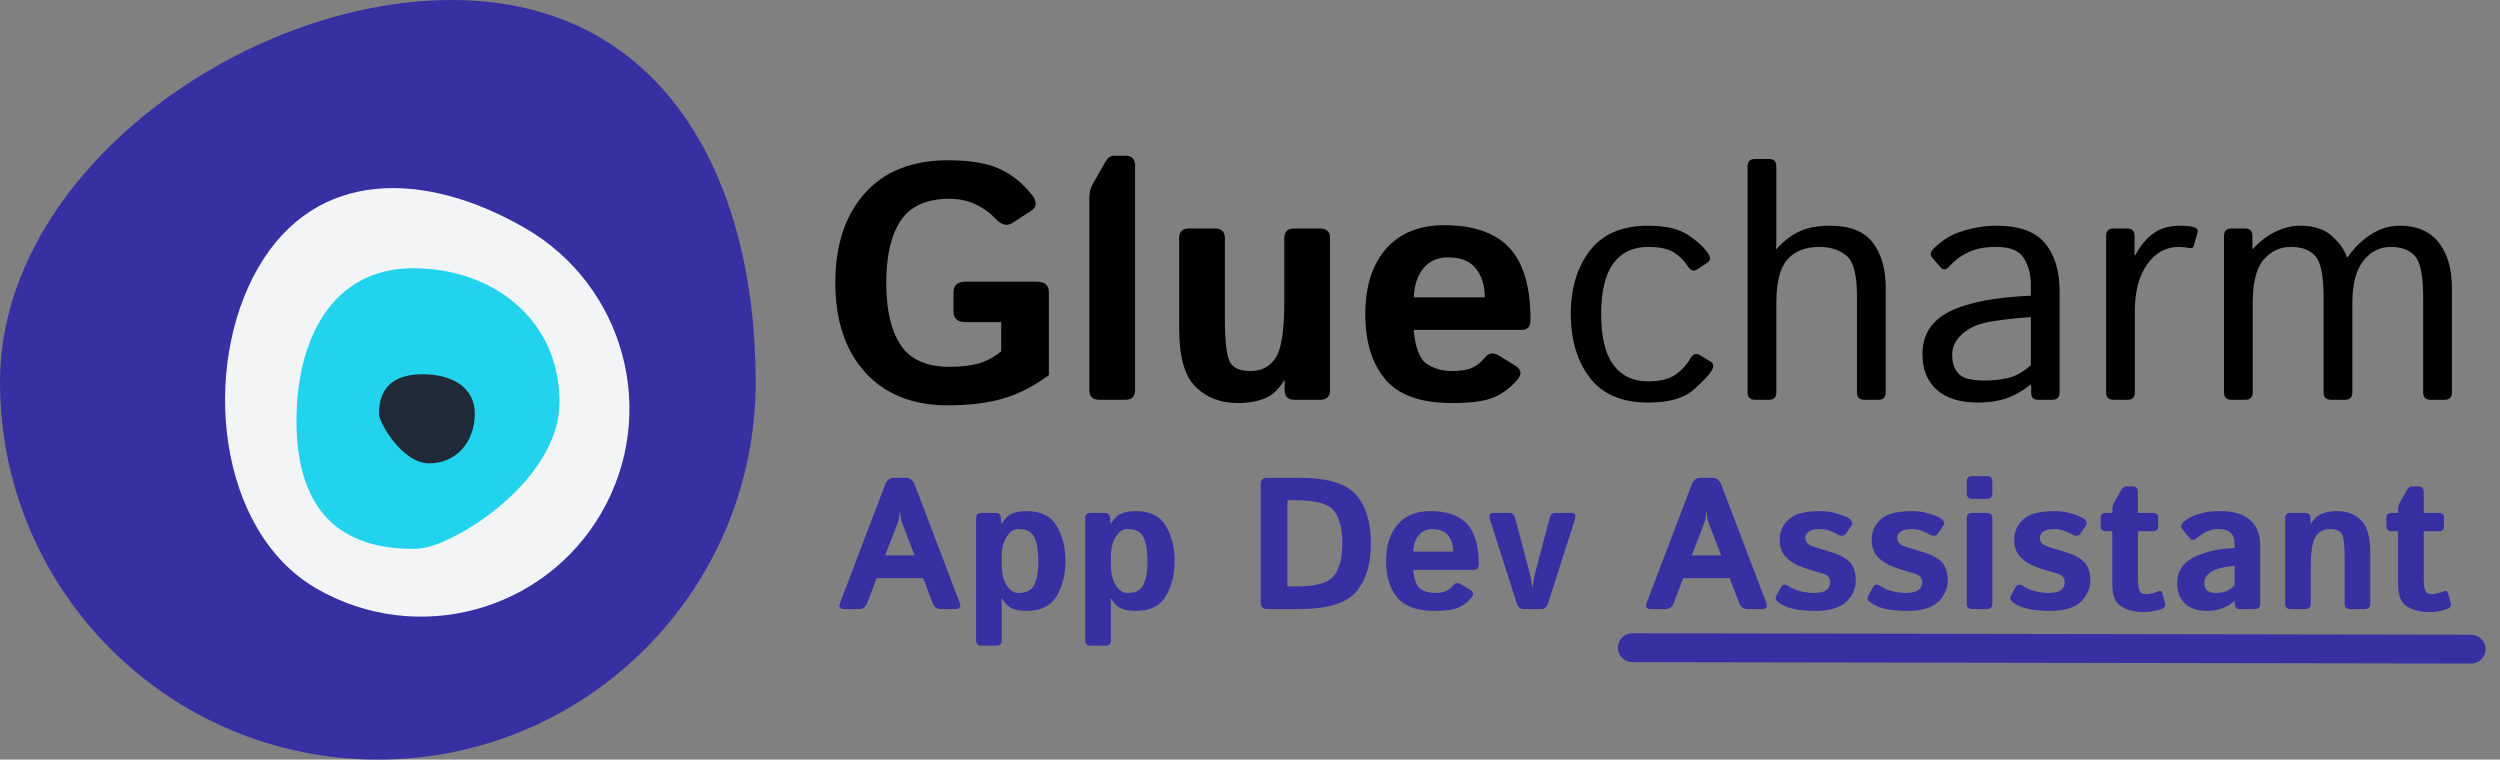 <?xml version="1.0" encoding="utf-8"?>
<svg viewBox="0 0 260 79" fill="none" stroke-width="0" xmlns="http://www.w3.org/2000/svg">
  <rect x="0" y="0" width="260" height="79" fill="#808080" stroke="none"/>
  <path d="M78.59 39.732C78.59 61.419 60.997 79 39.295 79C17.593 79 0 61.419 0 39.732C0 18.044 25.243 0 46.946 0C68.648 0 78.59 18.044 78.59 39.732Z" fill="#3730A3" transform="matrix(1, 0, 0, 1, 0, 0)"/>
  <path d="M54.595 23.715C64.977 29.705 68.543 42.956 62.56 53.311C56.577 63.667 43.311 67.207 32.929 61.217C22.547 55.227 20.869 38.198 26.852 27.842C32.835 17.486 44.214 17.726 54.595 23.715Z" fill="#F3F4F6" transform="matrix(1, 0, 0, 1, 0, 0)"/>
  <path d="M58.189 41.787C58.189 49.058 49.646 55.204 44.975 56.76C44.218 57.011 43.45 57.084 42.956 57.084C34.544 57.084 30.833 52.189 30.833 43.741C30.833 35.293 34.544 27.896 42.956 27.896C51.369 27.896 58.189 33.339 58.189 41.787Z" fill="#22D3EE" transform="matrix(1, 0, 0, 1, 0, 0)"/>
  <path d="M44.636 48.188C41.751 48.188 39.357 43.794 39.412 43.028C39.412 40.178 41.084 38.921 43.968 38.921C46.853 38.921 49.38 40.178 49.38 43.028C49.38 45.877 47.521 48.188 44.636 48.188Z" fill="#1F2937" transform="matrix(1, 0, 0, 1, 0, 0)"/>
  <g transform="matrix(1, 0, 0, 1, -2, 9)">
    <path d="M 88.874 20.412 C 88.874 16.509 89.893 13.409 91.93 11.113 C 93.968 8.817 96.854 7.669 100.59 7.669 C 102.842 7.669 104.608 7.957 105.887 8.534 C 107.178 9.111 108.31 10.004 109.283 11.215 C 109.872 11.95 109.855 12.521 109.232 12.929 L 107.297 14.184 C 106.731 14.558 106.125 14.394 105.48 13.692 C 104.948 13.115 104.274 12.635 103.459 12.25 C 102.644 11.865 101.744 11.673 100.76 11.673 C 98.382 11.673 96.69 12.425 95.683 13.93 C 94.675 15.423 94.171 17.584 94.171 20.412 C 94.171 23.24 94.675 25.406 95.683 26.91 C 96.69 28.404 98.382 29.15 100.76 29.15 C 101.914 29.15 102.91 29.037 103.748 28.811 C 104.586 28.573 105.378 28.149 106.125 27.538 L 106.125 24.501 L 102.441 24.501 C 101.592 24.501 101.167 24.133 101.167 23.398 L 101.167 21.396 C 101.167 20.66 101.592 20.293 102.441 20.293 L 109.81 20.293 C 110.659 20.293 111.083 20.66 111.083 21.396 L 111.083 30.016 C 109.498 31.181 107.897 31.995 106.278 32.459 C 104.671 32.923 102.774 33.155 100.59 33.155 C 96.911 33.155 94.036 32.007 91.964 29.71 C 89.904 27.414 88.874 24.314 88.874 20.412 Z" fill="black"/>
    <path d="M 116.313 32.578 C 115.634 32.578 115.294 32.238 115.294 31.56 L 115.294 11.52 C 115.294 11.011 115.413 10.547 115.651 10.129 L 116.958 7.838 C 117.207 7.408 117.502 7.193 117.841 7.193 L 119.03 7.193 C 119.709 7.193 120.049 7.533 120.049 8.212 L 120.049 31.56 C 120.049 32.238 119.709 32.578 119.03 32.578 L 116.313 32.578 Z" fill="black"/>
    <path d="M 124.633 25.18 L 124.633 15.779 C 124.633 15.1 124.973 14.761 125.652 14.761 L 128.369 14.761 C 129.048 14.761 129.387 15.1 129.387 15.779 L 129.387 23.958 C 129.387 26.424 129.557 27.979 129.897 28.624 C 130.236 29.269 130.949 29.591 132.036 29.591 C 133.191 29.591 134.068 29.133 134.668 28.217 C 135.268 27.289 135.568 25.372 135.568 22.465 L 135.568 15.779 C 135.568 15.1 135.908 14.761 136.587 14.761 L 139.303 14.761 C 139.983 14.761 140.322 15.1 140.322 15.779 L 140.322 31.56 C 140.322 32.238 139.983 32.578 139.303 32.578 L 136.621 32.578 C 135.942 32.578 135.602 32.238 135.602 31.56 L 135.602 30.575 L 135.534 30.575 C 135.013 31.469 134.351 32.086 133.547 32.425 C 132.744 32.753 131.793 32.917 130.695 32.917 C 128.963 32.917 127.52 32.363 126.365 31.254 C 125.21 30.146 124.633 28.121 124.633 25.18 Z" fill="black"/>
    <path d="M 143.99 23.669 C 143.99 20.807 144.703 18.551 146.129 16.899 C 147.567 15.248 149.593 14.422 152.208 14.422 C 155.242 14.422 157.494 15.202 158.966 16.763 C 160.438 18.325 161.173 20.836 161.173 24.297 C 161.173 24.976 160.856 25.315 160.222 25.315 L 149.016 25.315 C 149.197 27.193 149.661 28.375 150.408 28.862 C 151.155 29.348 152.021 29.591 153.006 29.591 C 153.946 29.591 154.664 29.467 155.163 29.218 C 155.661 28.969 156.079 28.63 156.419 28.2 C 156.804 27.702 157.279 27.623 157.845 27.962 L 159.543 28.997 C 160.211 29.405 160.307 29.891 159.832 30.457 C 159.141 31.283 158.332 31.899 157.404 32.306 C 156.476 32.714 155.01 32.917 153.006 32.917 C 149.757 32.917 147.442 32.091 146.061 30.44 C 144.68 28.788 143.99 26.531 143.99 23.669 Z M 149.033 21.922 L 156.419 21.922 C 156.419 20.7 156.113 19.705 155.502 18.935 C 154.891 18.155 153.917 17.765 152.582 17.765 C 151.518 17.765 150.674 18.138 150.052 18.884 C 149.429 19.62 149.089 20.632 149.033 21.922 Z" fill="black"/>
    <path d="M 165.361 23.669 C 165.361 21.011 166.017 18.817 167.33 17.086 C 168.655 15.344 170.675 14.473 173.392 14.473 C 175.226 14.473 176.624 14.801 177.586 15.457 C 178.559 16.102 179.261 16.763 179.691 17.442 C 179.929 17.815 179.878 18.115 179.539 18.341 L 178.469 19.037 C 178.129 19.275 177.79 19.122 177.45 18.579 C 177.122 18.059 176.658 17.612 176.058 17.239 C 175.469 16.865 174.581 16.679 173.392 16.679 C 171.841 16.679 170.641 17.25 169.792 18.392 C 168.943 19.535 168.519 21.294 168.519 23.669 C 168.519 26.045 168.943 27.804 169.792 28.947 C 170.641 30.089 171.841 30.66 173.392 30.66 C 174.648 30.66 175.611 30.423 176.278 29.948 C 176.946 29.461 177.433 28.935 177.739 28.37 C 178.033 27.838 178.367 27.685 178.741 27.911 L 179.878 28.59 C 180.218 28.794 180.269 29.099 180.031 29.507 C 179.748 29.993 179.103 30.677 178.095 31.56 C 177.099 32.431 175.531 32.866 173.392 32.866 C 170.675 32.866 168.655 32.001 167.33 30.27 C 166.017 28.528 165.361 26.328 165.361 23.669 Z" fill="black"/>
    <path d="M 184.514 32.578 C 184.004 32.578 183.75 32.323 183.75 31.814 L 183.75 8.296 C 183.75 7.787 184.004 7.533 184.514 7.533 L 185.974 7.533 C 186.483 7.533 186.738 7.787 186.738 8.296 L 186.738 15.864 C 186.738 16.203 186.727 16.543 186.704 16.882 L 186.772 16.882 C 187.508 16.068 188.3 15.462 189.149 15.067 C 189.998 14.671 191.056 14.473 192.324 14.473 C 194.385 14.473 195.862 15.055 196.756 16.22 C 197.662 17.374 198.114 18.958 198.114 20.972 L 198.114 31.814 C 198.114 32.323 197.86 32.578 197.35 32.578 L 195.89 32.578 C 195.381 32.578 195.126 32.323 195.126 31.814 L 195.126 21.786 C 195.126 19.569 194.758 18.166 194.022 17.578 C 193.286 16.978 192.353 16.679 191.221 16.679 C 189.749 16.679 188.634 17.12 187.876 18.002 C 187.117 18.873 186.738 20.372 186.738 22.499 L 186.738 31.814 C 186.738 32.323 186.483 32.578 185.974 32.578 L 184.514 32.578 Z" fill="black"/>
    <path d="M 201.935 27.827 C 201.935 25.813 202.874 24.337 204.753 23.398 C 206.644 22.459 209.462 21.91 213.209 21.752 L 213.209 20.598 C 213.209 19.535 212.966 18.619 212.479 17.849 C 212.004 17.069 211.053 16.679 209.627 16.679 C 208.721 16.679 207.997 16.769 207.453 16.95 C 206.91 17.12 206.412 17.352 205.959 17.646 C 205.518 17.929 205.093 18.296 204.686 18.749 C 204.38 19.088 204.091 19.105 203.82 18.8 L 202.937 17.782 C 202.688 17.499 202.772 17.159 203.191 16.763 C 203.791 16.198 204.374 15.774 204.94 15.491 C 205.506 15.208 206.208 14.97 207.046 14.778 C 207.895 14.575 208.755 14.473 209.627 14.473 C 211.992 14.473 213.679 15.084 214.687 16.305 C 215.694 17.516 216.198 19.179 216.198 21.294 L 216.198 31.814 C 216.198 32.323 215.943 32.578 215.434 32.578 L 213.906 32.578 C 213.464 32.578 213.243 32.323 213.243 31.814 L 213.243 30.983 L 213.209 30.983 C 212.315 31.684 211.438 32.176 210.577 32.459 C 209.729 32.73 208.778 32.866 207.725 32.866 C 205.868 32.866 204.436 32.425 203.429 31.543 C 202.433 30.649 201.935 29.41 201.935 27.827 Z M 205.025 27.895 C 205.025 28.596 205.172 29.161 205.467 29.591 C 205.761 30.01 206.168 30.281 206.689 30.406 C 207.21 30.519 207.753 30.575 208.319 30.575 C 209.191 30.575 210.017 30.491 210.798 30.321 C 211.579 30.151 212.383 29.704 213.209 28.981 L 213.209 23.975 C 210.923 24.145 209.293 24.354 208.319 24.603 C 207.346 24.84 206.553 25.259 205.942 25.858 C 205.331 26.447 205.025 27.125 205.025 27.895 Z" fill="black"/>
    <path d="M 221.801 32.578 C 221.292 32.578 221.037 32.323 221.037 31.814 L 221.037 15.525 C 221.037 15.016 221.292 14.761 221.801 14.761 L 223.227 14.761 C 223.737 14.761 223.991 15.016 223.991 15.525 L 223.991 17.561 L 224.059 17.561 C 224.603 16.543 225.242 15.774 225.978 15.253 C 226.714 14.733 227.631 14.473 228.729 14.473 C 229.453 14.473 229.963 14.535 230.257 14.659 C 230.517 14.761 230.614 14.931 230.546 15.168 L 230.155 16.56 C 230.098 16.763 229.951 16.843 229.714 16.797 C 229.317 16.718 228.944 16.679 228.593 16.679 C 227.269 16.679 226.176 17.278 225.316 18.477 C 224.456 19.665 224.025 21.288 224.025 23.347 L 224.025 31.814 C 224.025 32.323 223.771 32.578 223.261 32.578 L 221.801 32.578 Z" fill="black"/>
    <path d="M 234.06 32.578 C 233.551 32.578 233.296 32.323 233.296 31.814 L 233.296 15.525 C 233.296 15.016 233.551 14.761 234.06 14.761 L 235.487 14.761 C 235.996 14.761 236.251 15.016 236.251 15.525 L 236.251 16.882 L 236.319 16.882 C 237.055 16.068 237.853 15.462 238.713 15.067 C 239.573 14.671 240.4 14.473 241.192 14.473 C 242.652 14.473 243.773 14.84 244.554 15.576 C 245.346 16.3 245.856 17.029 246.082 17.765 L 246.15 17.765 C 246.773 16.837 247.559 16.056 248.51 15.423 C 249.461 14.79 250.474 14.473 251.55 14.473 C 253.349 14.473 254.708 15.055 255.625 16.22 C 256.542 17.374 257 18.958 257 20.972 L 257 31.814 C 257 32.323 256.745 32.578 256.236 32.578 L 254.776 32.578 C 254.266 32.578 254.012 32.323 254.012 31.814 L 254.012 21.956 C 254.012 19.739 253.734 18.307 253.18 17.663 C 252.625 17.007 251.77 16.679 250.616 16.679 C 249.484 16.679 248.538 17.165 247.78 18.138 C 247.022 19.099 246.642 20.553 246.642 22.499 L 246.642 31.814 C 246.642 32.323 246.388 32.578 245.878 32.578 L 244.418 32.578 C 243.909 32.578 243.654 32.323 243.654 31.814 L 243.654 21.956 C 243.654 19.739 243.377 18.307 242.822 17.663 C 242.267 17.007 241.413 16.679 240.258 16.679 C 239.126 16.679 238.181 17.12 237.422 18.002 C 236.664 18.873 236.285 20.372 236.285 22.499 L 236.285 31.814 C 236.285 32.323 236.03 32.578 235.521 32.578 L 234.06 32.578 Z" fill="black"/>
  </g>
  <path d="M 87.811 63.343 Q 87.125 63.343 87.363 62.715 L 92.029 50.46 Q 92.324 49.689 92.924 49.689 L 94.257 49.689 Q 94.857 49.689 95.152 50.46 L 99.818 62.715 Q 100.056 63.343 99.37 63.343 L 97.856 63.343 Q 97.228 63.343 96.98 62.686 L 96.009 60.125 L 91.172 60.125 L 90.201 62.686 Q 89.953 63.343 89.325 63.343 Z M 92.058 57.763 L 95.123 57.763 L 93.952 54.736 Q 93.743 54.202 93.7 53.96 Q 93.657 53.717 93.61 53.241 L 93.571 53.241 Q 93.524 53.717 93.481 53.96 Q 93.438 54.202 93.229 54.736 Z" style="fill: rgb(54, 48, 163); white-space: pre;"/>
  <path d="M 102.086 67.152 Q 101.515 67.152 101.515 66.58 L 101.515 53.917 Q 101.515 53.345 102.086 53.345 L 103.59 53.345 Q 104.066 53.345 104.104 53.917 L 104.142 54.469 L 104.181 54.469 Q 104.676 53.65 105.285 53.403 Q 105.894 53.155 106.751 53.155 Q 108.989 53.155 109.898 54.702 Q 110.808 56.249 110.808 58.344 Q 110.808 60.439 109.898 61.986 Q 108.989 63.533 106.751 63.533 Q 105.894 63.533 105.285 63.286 Q 104.676 63.038 104.181 62.219 L 104.142 62.219 Q 104.181 62.6 104.181 62.981 L 104.181 66.58 Q 104.181 67.152 103.609 67.152 Z M 104.181 58.773 Q 104.181 60.058 104.69 60.863 Q 105.199 61.667 105.913 61.667 Q 107.199 61.667 107.594 60.767 Q 107.989 59.868 107.989 58.344 Q 107.989 56.821 107.594 55.921 Q 107.199 55.021 105.913 55.021 Q 105.199 55.021 104.69 55.826 Q 104.181 56.63 104.181 57.916 Z" style="fill: rgb(54, 48, 163); white-space: pre;"/>
  <path d="M 113.437 67.152 Q 112.866 67.152 112.866 66.58 L 112.866 53.917 Q 112.866 53.345 113.437 53.345 L 114.942 53.345 Q 115.418 53.345 115.456 53.917 L 115.494 54.469 L 115.532 54.469 Q 116.027 53.65 116.637 53.403 Q 117.246 53.155 118.103 53.155 Q 120.34 53.155 121.25 54.702 Q 122.159 56.249 122.159 58.344 Q 122.159 60.439 121.25 61.986 Q 120.34 63.533 118.103 63.533 Q 117.246 63.533 116.637 63.286 Q 116.027 63.038 115.532 62.219 L 115.494 62.219 Q 115.532 62.6 115.532 62.981 L 115.532 66.58 Q 115.532 67.152 114.961 67.152 Z M 115.532 58.773 Q 115.532 60.058 116.042 60.863 Q 116.551 61.667 117.265 61.667 Q 118.55 61.667 118.946 60.767 Q 119.341 59.868 119.341 58.344 Q 119.341 56.821 118.946 55.921 Q 118.55 55.021 117.265 55.021 Q 116.551 55.021 116.042 55.826 Q 115.532 56.63 115.532 57.916 Z" style="fill: rgb(54, 48, 163); white-space: pre;"/>
  <path d="M 131.777 63.343 Q 131.11 63.343 131.11 62.629 L 131.11 50.403 Q 131.11 49.689 131.777 49.689 L 135.1 49.689 Q 139.48 49.689 141.027 51.46 Q 142.574 53.231 142.574 56.497 Q 142.574 59.763 141.027 61.553 Q 139.48 63.343 135.1 63.343 Z M 133.891 60.982 L 134.919 60.982 Q 137.871 60.982 138.737 59.882 Q 139.603 58.782 139.603 56.497 Q 139.603 54.212 138.737 53.122 Q 137.871 52.031 134.919 52.031 L 133.891 52.031 Z" style="fill: rgb(54, 48, 163); white-space: pre;"/>
  <path d="M 144.153 58.344 Q 144.153 55.935 145.358 54.545 Q 146.562 53.155 148.762 53.155 Q 151.313 53.155 152.551 54.469 Q 153.789 55.783 153.789 58.697 Q 153.789 59.268 153.256 59.268 L 146.972 59.268 Q 147.124 60.848 147.752 61.258 Q 148.381 61.667 149.209 61.667 Q 149.999 61.667 150.418 61.458 Q 150.837 61.248 151.123 60.886 Q 151.447 60.468 151.923 60.753 L 152.875 61.334 Q 153.437 61.677 153.037 62.153 Q 152.456 62.848 151.675 63.191 Q 150.894 63.533 149.209 63.533 Q 146.476 63.533 145.315 62.143 Q 144.153 60.753 144.153 58.344 Z M 146.981 57.364 L 151.123 57.364 Q 151.123 56.335 150.609 55.683 Q 150.095 55.031 148.971 55.031 Q 148.076 55.031 147.552 55.654 Q 147.029 56.278 146.981 57.364 Z" style="fill: rgb(54, 48, 163); white-space: pre;"/>
  <path d="M 154.971 54.088 Q 154.733 53.345 155.285 53.345 L 156.99 53.345 Q 157.437 53.345 157.561 53.831 L 159.037 59.411 Q 159.161 59.877 159.241 60.334 Q 159.322 60.791 159.341 61.077 L 159.399 61.077 Q 159.418 60.791 159.499 60.334 Q 159.579 59.877 159.703 59.411 L 161.179 53.831 Q 161.303 53.345 161.75 53.345 L 163.455 53.345 Q 164.007 53.345 163.769 54.088 L 161.008 62.705 Q 160.808 63.343 160.313 63.343 L 158.427 63.343 Q 157.932 63.343 157.732 62.705 Z" style="fill: rgb(54, 48, 163); white-space: pre;"/>
  <path d="M 171.694 63.343 Q 171.008 63.343 171.246 62.715 L 175.912 50.46 Q 176.207 49.689 176.807 49.689 L 178.14 49.689 Q 178.74 49.689 179.035 50.46 L 183.7 62.715 Q 183.938 63.343 183.253 63.343 L 181.739 63.343 Q 181.111 63.343 180.863 62.686 L 179.892 60.125 L 175.055 60.125 L 174.084 62.686 Q 173.836 63.343 173.208 63.343 Z M 175.94 57.763 L 179.006 57.763 L 177.835 54.736 Q 177.626 54.202 177.583 53.96 Q 177.54 53.717 177.492 53.241 L 177.454 53.241 Q 177.407 53.717 177.364 53.96 Q 177.321 54.202 177.111 54.736 Z" style="fill: rgb(54, 48, 163); white-space: pre;"/>
  <path d="M 184.996 62.676 Q 184.529 62.343 184.739 61.962 L 185.224 61.077 Q 185.481 60.601 186.024 60.963 Q 186.567 61.324 187.305 61.496 Q 188.043 61.667 188.652 61.667 Q 189.08 61.667 189.452 61.582 Q 189.823 61.496 190.08 61.248 Q 190.337 61.001 190.337 60.525 Q 190.337 60.239 190.185 60.039 Q 190.033 59.839 189.795 59.734 Q 189.557 59.63 189.29 59.563 Q 188.938 59.477 188.276 59.277 Q 187.614 59.077 187.005 58.811 Q 186.5 58.592 186.019 58.197 Q 185.538 57.801 185.315 57.316 Q 185.091 56.83 185.091 56.116 Q 185.091 55.155 185.648 54.431 Q 186.205 53.707 187.09 53.431 Q 187.976 53.155 189.299 53.155 Q 190.194 53.155 191.042 53.412 Q 191.889 53.669 192.251 53.898 Q 192.822 54.26 192.537 54.669 L 191.956 55.516 Q 191.689 55.897 191.099 55.573 Q 190.652 55.326 190.218 55.174 Q 189.785 55.021 189.252 55.021 Q 188.89 55.021 188.557 55.097 Q 188.224 55.174 187.99 55.383 Q 187.757 55.593 187.757 55.935 Q 187.757 56.297 187.971 56.502 Q 188.185 56.707 188.466 56.802 Q 188.747 56.897 189.004 56.983 Q 189.538 57.154 190.08 57.311 Q 190.623 57.468 191.185 57.687 Q 191.67 57.878 192.127 58.23 Q 192.584 58.582 192.794 59.125 Q 193.003 59.668 193.003 60.363 Q 193.003 61.286 192.451 62.077 Q 191.899 62.867 190.994 63.2 Q 190.09 63.533 188.89 63.533 Q 187.548 63.533 186.605 63.343 Q 185.662 63.153 184.996 62.676 Z" style="fill: rgb(54, 48, 163); white-space: pre;"/>
  <path d="M 194.558 62.676 Q 194.092 62.343 194.301 61.962 L 194.787 61.077 Q 195.044 60.601 195.587 60.963 Q 196.129 61.324 196.867 61.496 Q 197.605 61.667 198.215 61.667 Q 198.643 61.667 199.014 61.582 Q 199.386 61.496 199.643 61.248 Q 199.9 61.001 199.9 60.525 Q 199.9 60.239 199.747 60.039 Q 199.595 59.839 199.357 59.734 Q 199.119 59.63 198.852 59.563 Q 198.5 59.477 197.838 59.277 Q 197.177 59.077 196.567 58.811 Q 196.063 58.592 195.582 58.197 Q 195.101 57.801 194.877 57.316 Q 194.653 56.83 194.653 56.116 Q 194.653 55.155 195.21 54.431 Q 195.767 53.707 196.653 53.431 Q 197.538 53.155 198.862 53.155 Q 199.757 53.155 200.604 53.412 Q 201.452 53.669 201.814 53.898 Q 202.385 54.26 202.099 54.669 L 201.518 55.516 Q 201.252 55.897 200.662 55.573 Q 200.214 55.326 199.781 55.174 Q 199.348 55.021 198.814 55.021 Q 198.453 55.021 198.119 55.097 Q 197.786 55.174 197.553 55.383 Q 197.319 55.593 197.319 55.935 Q 197.319 56.297 197.534 56.502 Q 197.748 56.707 198.029 56.802 Q 198.31 56.897 198.567 56.983 Q 199.1 57.154 199.643 57.311 Q 200.185 57.468 200.747 57.687 Q 201.233 57.878 201.69 58.23 Q 202.147 58.582 202.356 59.125 Q 202.566 59.668 202.566 60.363 Q 202.566 61.286 202.014 62.077 Q 201.461 62.867 200.557 63.2 Q 199.652 63.533 198.453 63.533 Q 197.11 63.533 196.167 63.343 Q 195.225 63.153 194.558 62.676 Z" style="fill: rgb(54, 48, 163); white-space: pre;"/>
  <path d="M 205.109 63.343 Q 204.538 63.343 204.538 62.772 L 204.538 53.917 Q 204.538 53.345 205.109 53.345 L 206.633 53.345 Q 207.204 53.345 207.204 53.917 L 207.204 62.772 Q 207.204 63.343 206.633 63.343 Z M 205.109 51.879 Q 204.538 51.879 204.538 51.308 L 204.538 50.089 Q 204.538 49.518 205.109 49.518 L 206.633 49.518 Q 207.204 49.518 207.204 50.089 L 207.204 51.308 Q 207.204 51.879 206.633 51.879 Z" style="fill: rgb(54, 48, 163); white-space: pre;"/>
  <path d="M 209.386 62.676 Q 208.92 62.343 209.129 61.962 L 209.615 61.077 Q 209.872 60.601 210.415 60.963 Q 210.957 61.324 211.695 61.496 Q 212.433 61.667 213.043 61.667 Q 213.471 61.667 213.842 61.582 Q 214.214 61.496 214.471 61.248 Q 214.728 61.001 214.728 60.525 Q 214.728 60.239 214.576 60.039 Q 214.423 59.839 214.185 59.734 Q 213.947 59.63 213.681 59.563 Q 213.328 59.477 212.667 59.277 Q 212.005 59.077 211.395 58.811 Q 210.891 58.592 210.41 58.197 Q 209.929 57.801 209.705 57.316 Q 209.482 56.83 209.482 56.116 Q 209.482 55.155 210.039 54.431 Q 210.596 53.707 211.481 53.431 Q 212.367 53.155 213.69 53.155 Q 214.585 53.155 215.433 53.412 Q 216.28 53.669 216.642 53.898 Q 217.213 54.26 216.927 54.669 L 216.347 55.516 Q 216.08 55.897 215.49 55.573 Q 215.042 55.326 214.609 55.174 Q 214.176 55.021 213.642 55.021 Q 213.281 55.021 212.947 55.097 Q 212.614 55.174 212.381 55.383 Q 212.148 55.593 212.148 55.935 Q 212.148 56.297 212.362 56.502 Q 212.576 56.707 212.857 56.802 Q 213.138 56.897 213.395 56.983 Q 213.928 57.154 214.471 57.311 Q 215.014 57.468 215.575 57.687 Q 216.061 57.878 216.518 58.23 Q 216.975 58.582 217.184 59.125 Q 217.394 59.668 217.394 60.363 Q 217.394 61.286 216.842 62.077 Q 216.289 62.867 215.385 63.2 Q 214.48 63.533 213.281 63.533 Q 211.938 63.533 210.996 63.343 Q 210.053 63.153 209.386 62.676 Z" style="fill: rgb(54, 48, 163); white-space: pre;"/>
  <path d="M 219.033 55.25 Q 218.471 55.25 218.471 54.774 L 218.471 53.822 Q 218.471 53.345 219.033 53.345 L 219.68 53.345 L 219.68 53.012 Q 219.68 52.584 219.88 52.231 L 220.613 50.946 Q 220.823 50.584 221.109 50.584 L 221.775 50.584 Q 222.346 50.584 222.346 51.155 L 222.346 53.345 L 223.889 53.345 Q 224.451 53.345 224.451 53.822 L 224.451 54.774 Q 224.451 55.25 223.889 55.25 L 222.346 55.25 L 222.346 59.972 Q 222.346 60.944 222.484 61.367 Q 222.622 61.791 223.203 61.791 Q 223.498 61.791 223.87 61.691 Q 224.241 61.591 224.451 61.496 Q 224.784 61.343 224.889 61.715 L 225.174 62.8 Q 225.26 63.124 224.927 63.276 Q 224.612 63.419 224.065 63.538 Q 223.517 63.657 222.965 63.657 Q 221.604 63.657 220.642 63.095 Q 219.68 62.534 219.68 60.782 L 219.68 55.25 Z" style="fill: rgb(54, 48, 163); white-space: pre;"/>
  <path d="M 226.427 60.677 Q 226.427 58.773 228.245 57.916 Q 230.064 57.059 232.397 57.002 L 232.397 56.621 Q 232.397 55.745 231.959 55.383 Q 231.521 55.021 230.74 55.021 Q 230.188 55.021 229.764 55.178 Q 229.34 55.335 229.031 55.54 Q 228.721 55.745 228.474 55.954 Q 228.036 56.335 227.75 55.992 L 226.96 55.021 Q 226.665 54.659 227.103 54.279 Q 227.436 53.983 227.879 53.764 Q 228.321 53.545 229.055 53.35 Q 229.788 53.155 230.959 53.155 Q 232.939 53.155 234.001 54.069 Q 235.063 54.983 235.063 56.764 L 235.063 62.772 Q 235.063 63.343 234.491 63.343 L 232.93 63.343 Q 232.416 63.343 232.416 62.772 L 232.416 62.486 L 232.397 62.486 Q 231.835 63.029 231.049 63.281 Q 230.264 63.533 229.607 63.533 Q 228.045 63.533 227.236 62.767 Q 226.427 62 226.427 60.677 Z M 229.245 60.62 Q 229.245 60.953 229.378 61.196 Q 229.512 61.439 229.797 61.553 Q 230.083 61.667 230.435 61.667 Q 230.921 61.667 231.378 61.534 Q 231.835 61.401 232.397 60.905 L 232.397 58.839 Q 230.797 59.02 230.254 59.306 Q 229.712 59.592 229.478 59.896 Q 229.245 60.201 229.245 60.62 Z" style="fill: rgb(54, 48, 163); white-space: pre;"/>
  <path d="M 238.226 63.343 Q 237.655 63.343 237.655 62.772 L 237.655 53.917 Q 237.655 53.345 238.226 53.345 L 239.731 53.345 Q 240.302 53.345 240.302 53.917 L 240.302 54.469 L 240.34 54.469 Q 240.778 53.717 241.454 53.436 Q 242.13 53.155 243.082 53.155 Q 244.568 53.155 245.539 54.088 Q 246.51 55.021 246.51 57.497 L 246.51 62.772 Q 246.51 63.343 245.939 63.343 L 244.415 63.343 Q 243.844 63.343 243.844 62.772 L 243.844 58.182 Q 243.844 56.107 243.559 55.564 Q 243.273 55.021 242.33 55.021 Q 241.33 55.021 240.826 55.797 Q 240.321 56.573 240.321 59.02 L 240.321 62.772 Q 240.321 63.343 239.75 63.343 Z" style="fill: rgb(54, 48, 163); white-space: pre;"/>
  <path d="M 248.752 55.25 Q 248.19 55.25 248.19 54.774 L 248.19 53.822 Q 248.19 53.345 248.752 53.345 L 249.399 53.345 L 249.399 53.012 Q 249.399 52.584 249.599 52.231 L 250.332 50.946 Q 250.542 50.584 250.827 50.584 L 251.494 50.584 Q 252.065 50.584 252.065 51.155 L 252.065 53.345 L 253.608 53.345 Q 254.169 53.345 254.169 53.822 L 254.169 54.774 Q 254.169 55.25 253.608 55.25 L 252.065 55.25 L 252.065 59.972 Q 252.065 60.944 252.203 61.367 Q 252.341 61.791 252.922 61.791 Q 253.217 61.791 253.589 61.691 Q 253.96 61.591 254.169 61.496 Q 254.503 61.343 254.607 61.715 L 254.893 62.8 Q 254.979 63.124 254.645 63.276 Q 254.331 63.419 253.784 63.538 Q 253.236 63.657 252.684 63.657 Q 251.322 63.657 250.361 63.095 Q 249.399 62.534 249.399 60.782 L 249.399 55.25 Z" style="fill: rgb(54, 48, 163); white-space: pre;"/>
  <line x1="256.026" y1="68.664" x2="170.604" y2="68.526" style="fill: rgb(55, 48, 163);" transform="matrix(1, 0, 0, 1, 0, 0)"/>
  <path style="fill: rgb(216, 216, 216); stroke: rgb(54, 48, 163); stroke-width: 3px; stroke-linecap: round;" d="M 257 67.511 L 169.763 67.361" transform="matrix(1, 0, 0, 1, 0, 0)"/>
</svg>